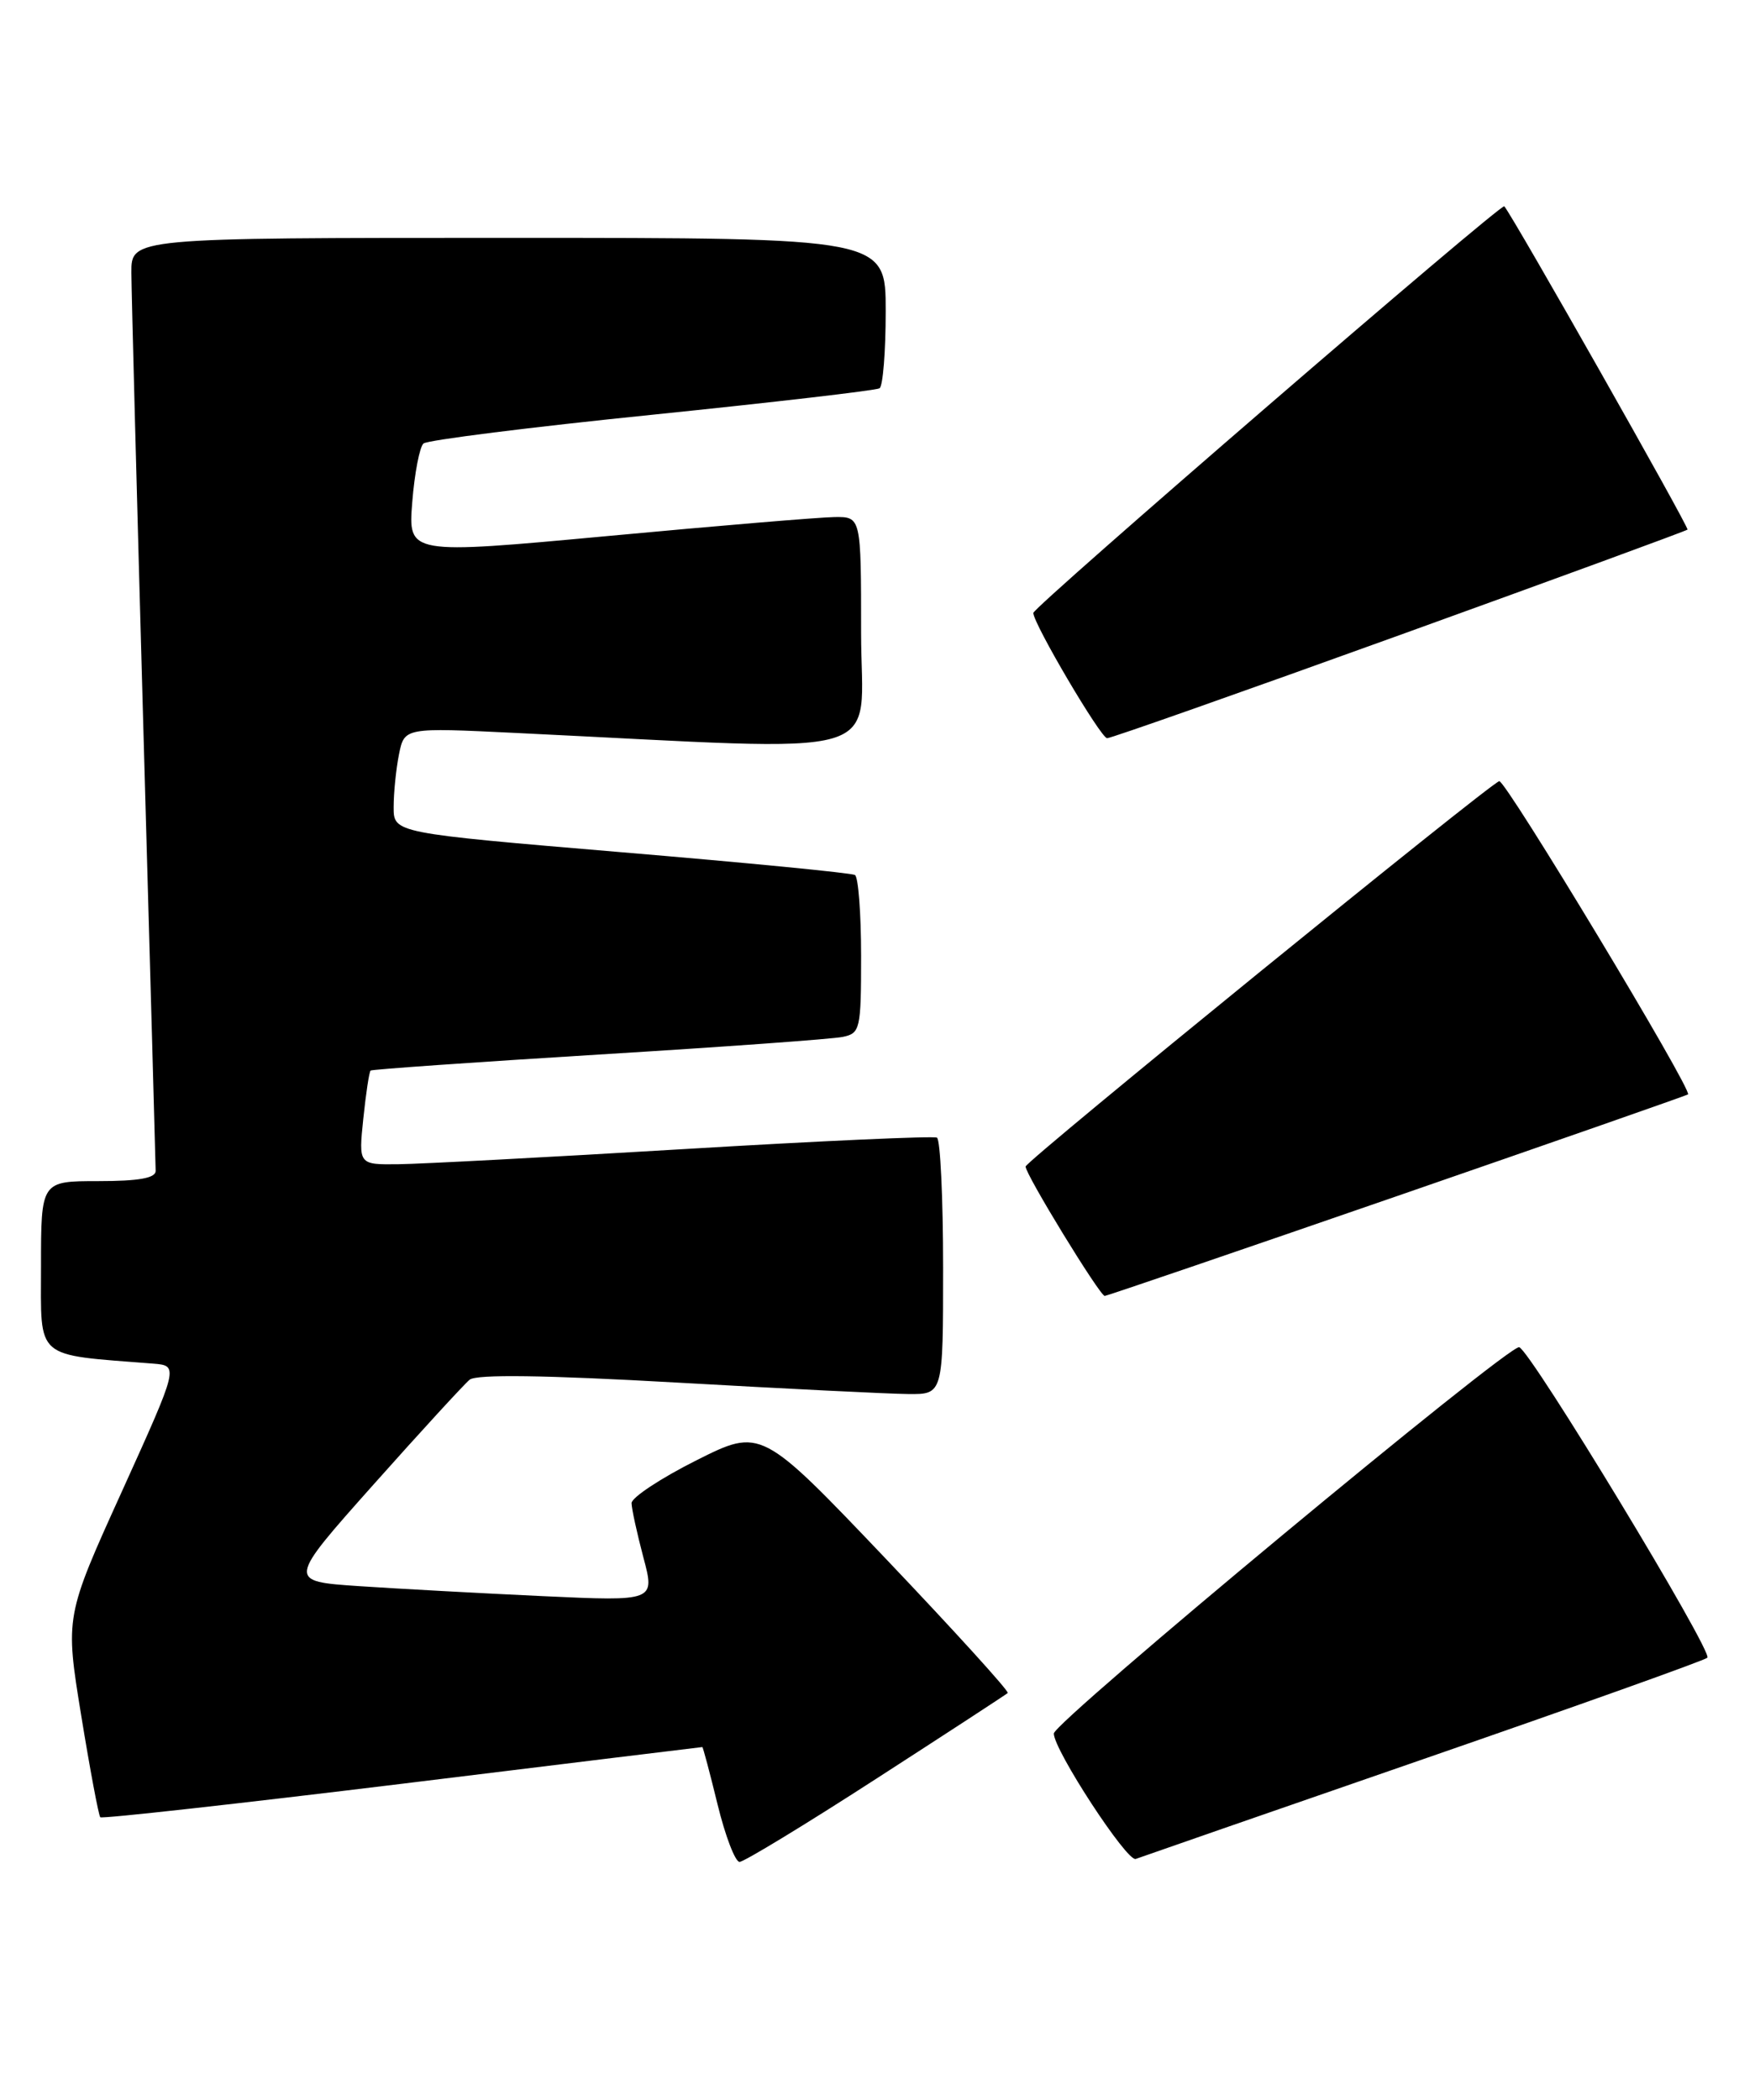 <?xml version="1.0" encoding="UTF-8" standalone="no"?>
<!DOCTYPE svg PUBLIC "-//W3C//DTD SVG 1.1//EN" "http://www.w3.org/Graphics/SVG/1.1/DTD/svg11.dtd" >
<svg xmlns="http://www.w3.org/2000/svg" xmlns:xlink="http://www.w3.org/1999/xlink" version="1.1" viewBox="0 0 214 256">
 <g >
 <path fill="currentColor"
d=" M 106.82 216.88 C 115.45 211.31 122.67 206.60 122.88 206.41 C 123.09 206.22 116.41 198.87 108.04 190.07 C 92.81 174.08 92.81 174.08 84.90 178.05 C 80.56 180.23 77.01 182.58 77.01 183.26 C 77.02 183.94 77.67 186.92 78.45 189.87 C 79.88 195.23 79.88 195.23 66.19 194.60 C 58.66 194.25 48.57 193.70 43.77 193.38 C 35.04 192.79 35.04 192.79 45.54 181.00 C 51.32 174.51 56.60 168.76 57.27 168.21 C 58.09 167.54 66.44 167.65 82.50 168.56 C 95.70 169.31 108.41 169.94 110.75 169.96 C 115.00 170.00 115.00 170.00 115.00 154.56 C 115.00 146.07 114.66 138.93 114.25 138.70 C 113.84 138.48 100.00 139.10 83.50 140.09 C 67.00 141.08 51.30 141.91 48.61 141.94 C 43.72 142.00 43.72 142.00 44.30 136.39 C 44.62 133.31 45.02 130.67 45.19 130.52 C 45.36 130.38 57.88 129.50 73.00 128.57 C 88.12 127.65 101.51 126.68 102.75 126.42 C 104.89 125.98 105.00 125.51 105.00 116.54 C 105.00 111.36 104.66 106.92 104.25 106.68 C 103.84 106.43 91.01 105.18 75.75 103.90 C 48.00 101.56 48.00 101.56 48.00 98.41 C 48.00 96.67 48.29 93.78 48.65 91.98 C 49.31 88.70 49.31 88.70 62.90 89.36 C 109.64 91.61 105.00 92.95 105.00 77.16 C 105.00 63.00 105.00 63.00 101.75 63.04 C 99.96 63.06 87.53 64.10 74.13 65.35 C 49.76 67.61 49.76 67.61 50.27 61.21 C 50.55 57.69 51.17 54.48 51.64 54.07 C 52.11 53.66 64.65 52.08 79.50 50.57 C 94.35 49.05 106.84 47.60 107.25 47.34 C 107.66 47.09 108.00 42.86 108.00 37.94 C 108.00 29.00 108.00 29.00 62.00 29.00 C 16.00 29.00 16.00 29.00 16.02 33.25 C 16.03 35.59 16.70 60.90 17.50 89.50 C 18.31 118.10 18.97 142.06 18.98 142.75 C 18.99 143.63 16.94 144.00 12.00 144.00 C 5.00 144.00 5.00 144.00 5.00 154.43 C 5.00 165.89 4.09 165.10 18.65 166.25 C 21.81 166.50 21.81 166.50 14.88 181.80 C 7.94 197.09 7.94 197.09 9.90 209.14 C 10.98 215.77 12.03 221.36 12.23 221.56 C 12.43 221.76 29.00 219.92 49.05 217.47 C 69.10 215.01 85.56 213.00 85.64 213.00 C 85.72 213.00 86.56 216.15 87.50 220.00 C 88.44 223.85 89.65 227.00 90.18 227.00 C 90.71 227.00 98.20 222.45 106.82 216.88 Z  M 173.50 214.49 C 192.20 208.02 207.81 202.45 208.19 202.11 C 208.93 201.45 186.68 164.73 185.25 164.25 C 184.04 163.85 128.50 209.95 128.50 211.35 C 128.50 213.36 137.44 227.05 138.49 226.64 C 139.05 226.43 154.80 220.96 173.50 214.49 Z  M 170.31 145.84 C 189.67 139.15 205.65 133.56 205.83 133.43 C 206.43 132.97 183.54 94.99 182.81 95.24 C 181.38 95.75 125.12 141.52 125.06 142.22 C 124.99 143.09 134.11 158.00 134.71 158.00 C 134.94 158.00 150.96 152.53 170.31 145.84 Z  M 170.67 77.43 C 189.81 70.52 205.60 64.73 205.77 64.57 C 206.00 64.33 184.58 26.53 183.43 25.15 C 183.07 24.72 126.00 73.99 126.00 74.73 C 126.00 76.03 134.23 90.00 135.00 90.00 C 135.48 90.00 151.53 84.34 170.67 77.43 Z "/>
</g>
</svg>